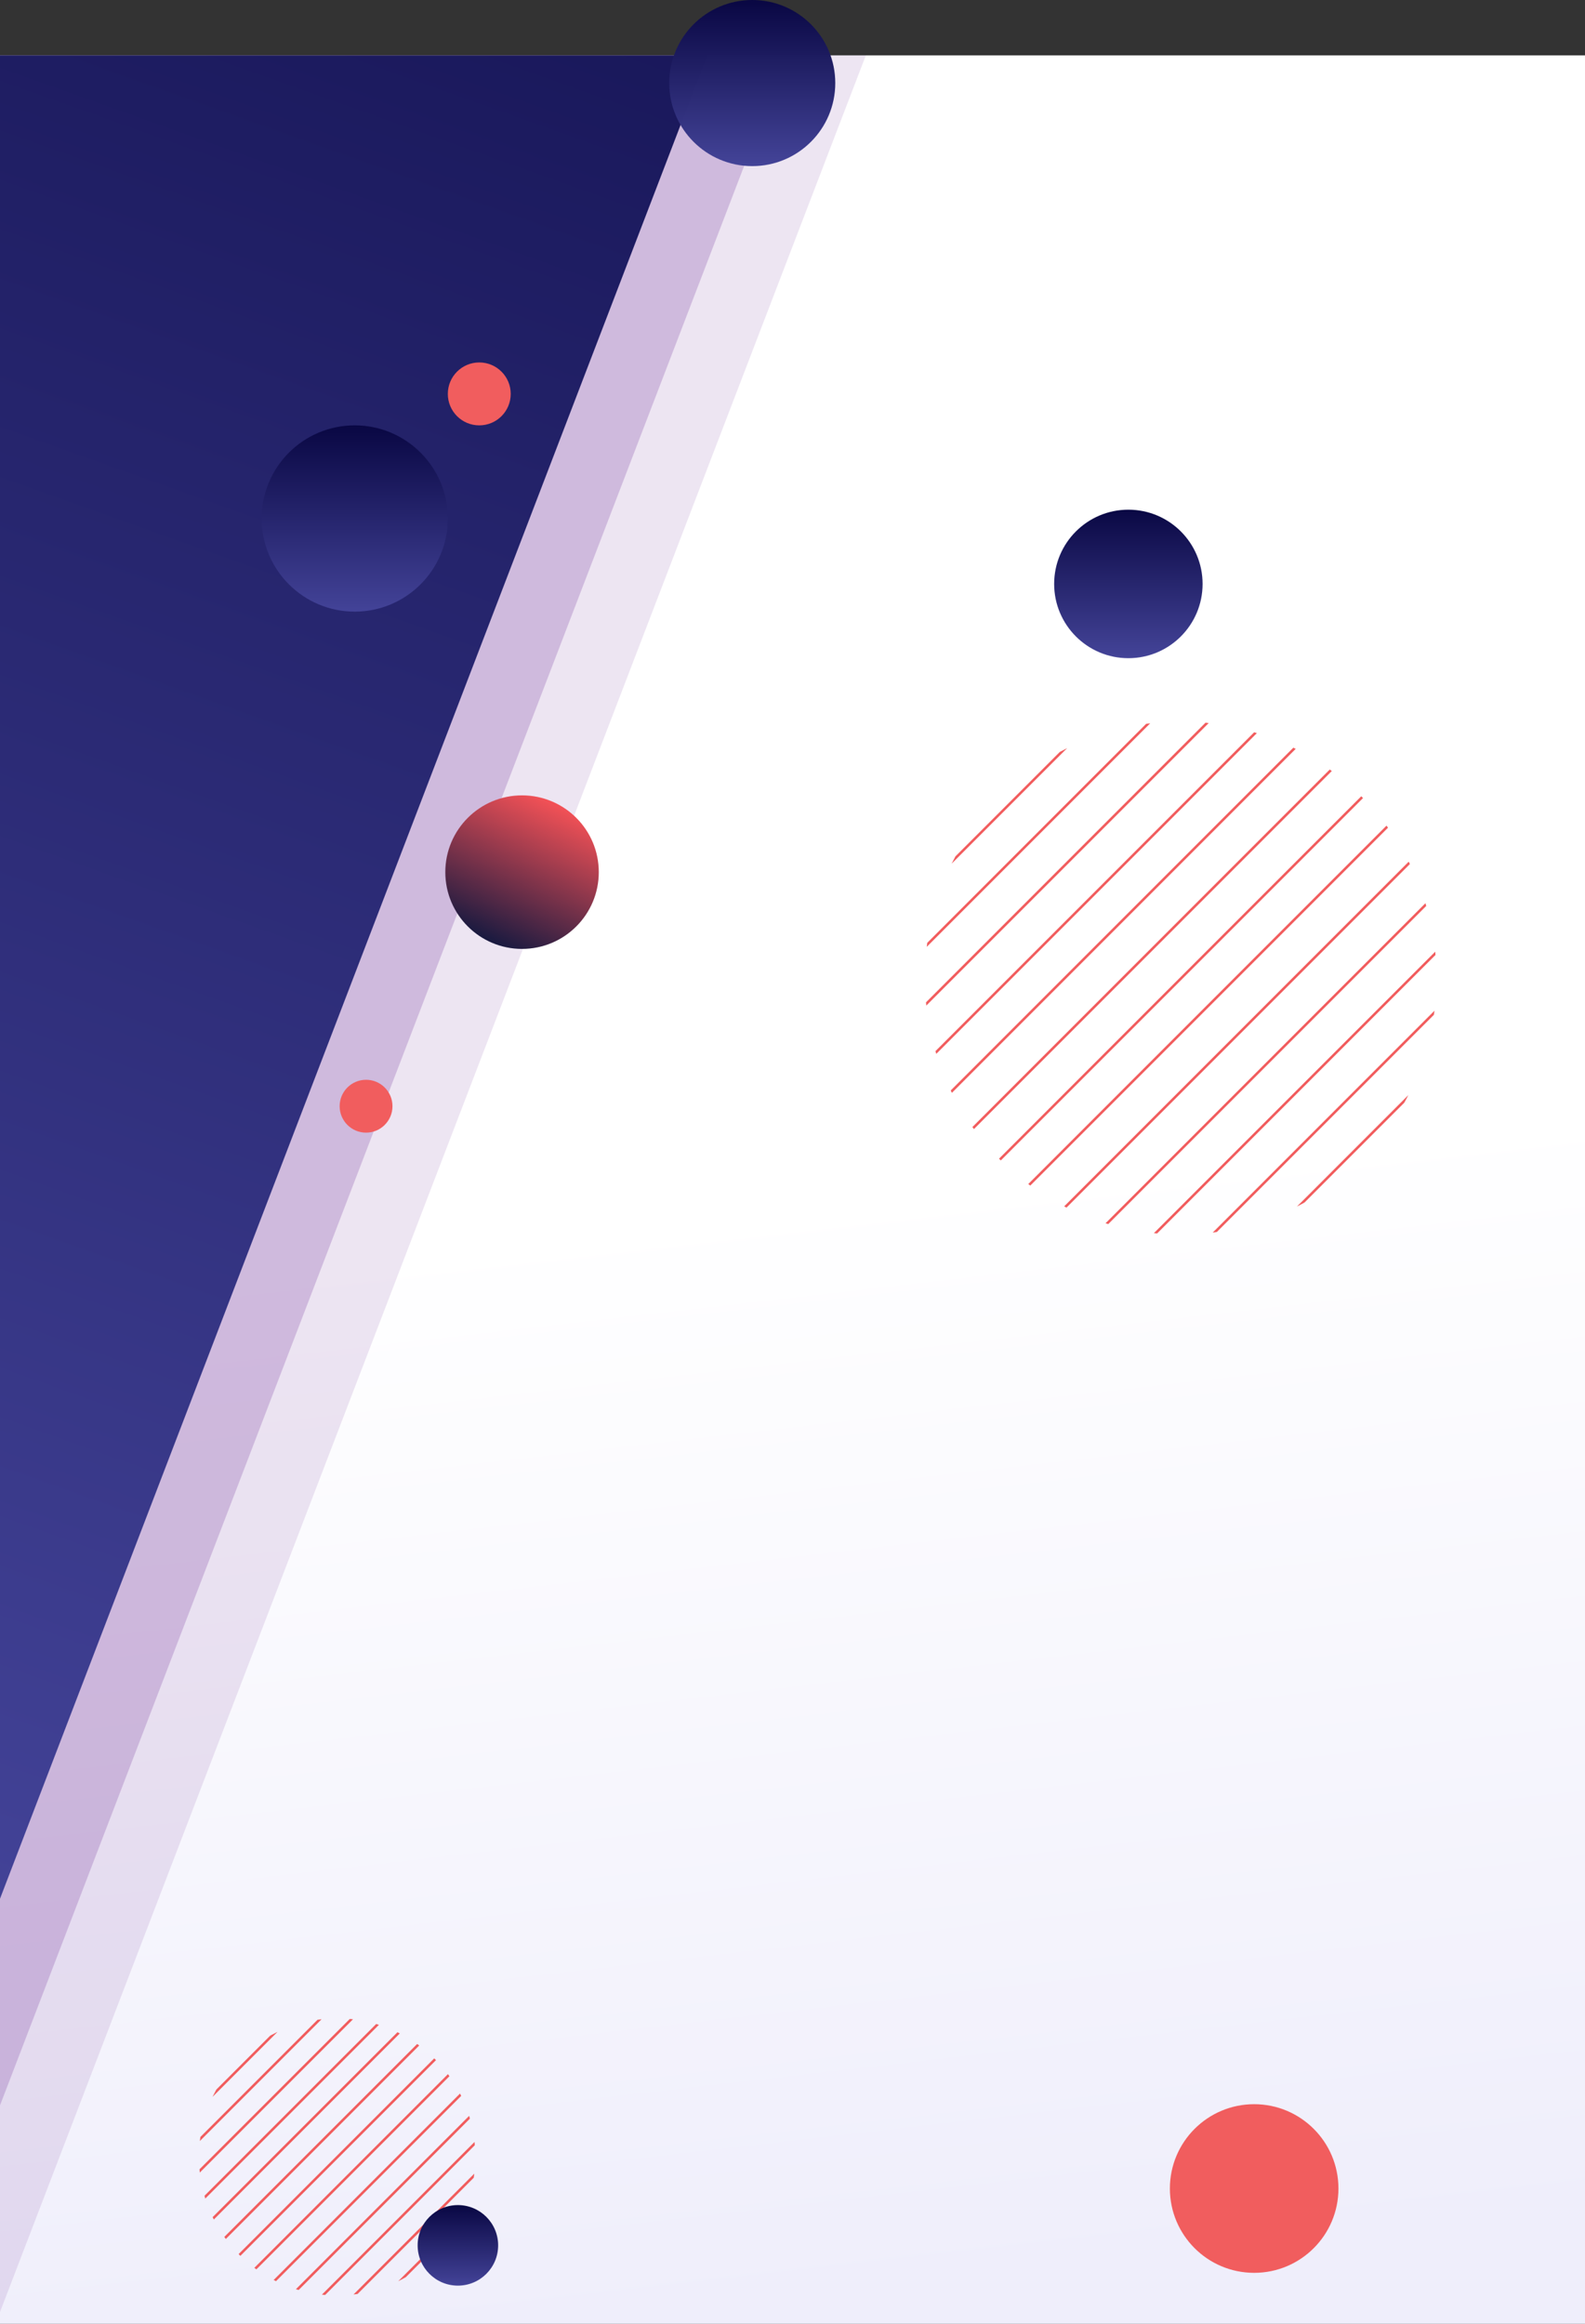 <svg id="hero-type1-mobile" xmlns="http://www.w3.org/2000/svg" xmlns:xlink="http://www.w3.org/1999/xlink" width="630" height="923.254" viewBox="0 0 630 923.254">
  <rect x="0" y="0" width="630" height="923.254" fill="#333333" stroke="none"/>
  <defs>
    <linearGradient id="linear-gradient" x1="0.422" x2="0.5" y2="0.982" gradientUnits="objectBoundingBox">
      <stop offset="0" stop-color="#fff"/>
      <stop offset="0.517" stop-color="#fff"/>
      <stop offset="1" stop-color="#efeefb"/>
    </linearGradient>
    <clipPath id="clip-path">
      <rect id="Rectangle_827" data-name="Rectangle 827" width="630" height="901.254" transform="translate(-120)" fill="url(#linear-gradient)"/>
    </clipPath>
    <linearGradient id="linear-gradient-3" x1="0.5" x2="0.5" y2="1" gradientUnits="objectBoundingBox">
      <stop offset="0" stop-color="#090743"/>
      <stop offset="1" stop-color="#434398"/>
    </linearGradient>
    <linearGradient id="linear-gradient-6" x1="0.247" y1="0.925" x2="0.695" gradientUnits="objectBoundingBox">
      <stop offset="0" stop-color="#1a1a40"/>
      <stop offset="1" stop-color="#fb5357"/>
    </linearGradient>
    <clipPath id="clip-path-2">
      <ellipse id="Ellipse_5" data-name="Ellipse 5" cx="101.7" cy="101.929" rx="101.7" ry="101.929" fill="none"/>
    </clipPath>
    <clipPath id="clip-path-3">
      <ellipse id="Ellipse_5-2" data-name="Ellipse 5" cx="54.927" cy="55.051" rx="54.927" ry="55.051" transform="translate(0)" fill="none"/>
    </clipPath>
  </defs>
  <g id="Mask_Group_132" data-name="Mask Group 132" transform="translate(120 22)" clip-path="url(#clip-path)">
    <rect id="Rectangle_823" data-name="Rectangle 823" width="630" height="901.254" transform="translate(-120)" fill="url(#linear-gradient)"/>
    <rect id="Rectangle_824" data-name="Rectangle 824" width="424.53" height="1264.206" transform="translate(-65.087 -431.122) rotate(21)" fill="#8a56ac" opacity="0.15"/>
    <rect id="Rectangle_825" data-name="Rectangle 825" width="424.53" height="1193.561" transform="translate(-92.615 -441.499) rotate(21)" fill="#8a56ac" opacity="0.3"/>
    <rect id="Rectangle_826" data-name="Rectangle 826" width="444.53" height="1123.084" transform="translate(-139.084 -458.342) rotate(21)" fill="url(#linear-gradient-3)"/>
  </g>
  <circle id="Ellipse_373" data-name="Ellipse 373" cx="12.5" cy="12.5" r="12.5" transform="translate(178 144)" fill="#f15d5e"/>
  <circle id="Ellipse_374" data-name="Ellipse 374" cx="37" cy="37" r="37" transform="translate(104 169)" fill="url(#linear-gradient-3)"/>
  <circle id="Ellipse" cx="33" cy="33" r="33" transform="translate(266)" opacity="0.995" fill="url(#linear-gradient-3)"/>
  <circle id="Ellipse_375" data-name="Ellipse 375" cx="30.5" cy="30.5" r="30.5" transform="translate(177 316)" fill="url(#linear-gradient-6)"/>
  <circle id="Ellipse_376" data-name="Ellipse 376" cx="10.5" cy="10.5" r="10.5" transform="translate(135 429)" fill="#f15d5e"/>
  <circle id="Ellipse-2" data-name="Ellipse" cx="29.5" cy="29.5" r="29.5" transform="translate(419 202.5)" opacity="0.995" fill="url(#linear-gradient-3)"/>
  <g id="Group_2754" data-name="Group 2754" transform="translate(2030.198 -2071.017)">
    <g id="Group_75" data-name="Group 75" transform="translate(-1662.598 2357.659)" clip-path="url(#clip-path-2)">
      <line id="Line_50" data-name="Line 50" y1="179.564" x2="179.564" transform="translate(24.799 21.231)" fill="none" stroke="#f15d5e" stroke-miterlimit="10" stroke-width="1"/>
      <line id="Line_51" data-name="Line 51" y1="179.564" x2="179.564" transform="translate(36.372 32.804)" fill="none" stroke="#f15d5e" stroke-miterlimit="10" stroke-width="1"/>
      <line id="Line_52" data-name="Line 52" y1="179.564" x2="179.564" transform="translate(47.946 44.378)" fill="none" stroke="#f15d5e" stroke-miterlimit="10" stroke-width="1"/>
      <line id="Line_53" data-name="Line 53" y1="175.893" x2="175.893" transform="translate(63.189 55.951)" fill="none" stroke="#f15d5e" stroke-miterlimit="10" stroke-width="1"/>
      <line id="Line_54" data-name="Line 54" y1="159.882" x2="159.882" transform="translate(77.912 80.387)" fill="none" stroke="#f15d5e" stroke-miterlimit="10" stroke-width="1"/>
      <line id="Line_55" data-name="Line 55" y1="159.882" x2="159.882" transform="translate(89.485 91.96)" fill="none" stroke="#f15d5e" stroke-miterlimit="10" stroke-width="1"/>
      <line id="Line_56" data-name="Line 56" y1="165.684" x2="165.685" transform="translate(-38.843 -60.383)" fill="none" stroke="#f15d5e" stroke-miterlimit="10" stroke-width="1"/>
      <line id="Line_57" data-name="Line 57" y1="165.684" x2="165.685" transform="translate(-27.269 -48.809)" fill="none" stroke="#f15d5e" stroke-miterlimit="10" stroke-width="1"/>
      <line id="Line_58" data-name="Line 58" y1="179.814" x2="179.814" transform="translate(-21.984 -45.077)" fill="none" stroke="#f15d5e" stroke-miterlimit="10" stroke-width="1"/>
      <line id="Line_59" data-name="Line 59" y1="179.814" x2="179.814" transform="translate(-10.411 -33.504)" fill="none" stroke="#f15d5e" stroke-miterlimit="10" stroke-width="1"/>
      <line id="Line_60" data-name="Line 60" y1="163.062" x2="163.062" transform="translate(0.949 -6.412)" fill="none" stroke="#f15d5e" stroke-miterlimit="10" stroke-width="1"/>
      <line id="Line_61" data-name="Line 61" y1="163.062" x2="163.062" transform="translate(12.522 5.162)" fill="none" stroke="#f15d5e" stroke-miterlimit="10" stroke-width="1"/>
      <line id="Line_62" data-name="Line 62" y1="163.062" x2="163.062" transform="translate(24.096 16.735)" fill="none" stroke="#f15d5e" stroke-miterlimit="10" stroke-width="1"/>
    </g>
  </g>
  <circle id="Ellipse_377" data-name="Ellipse 377" cx="33.5" cy="33.5" r="33.5" transform="translate(465 836.001)" fill="#f15d5e"/>
  <g id="Group_2755" data-name="Group 2755" transform="translate(1686.671 -1877.759)">
    <g id="Group_75-2" data-name="Group 75" transform="translate(-1607.598 2679.659)" clip-path="url(#clip-path-3)">
      <line id="Line_50-2" data-name="Line 50" y1="96.98" x2="96.98" transform="translate(13.393 11.466)" fill="none" stroke="#f15d5e" stroke-miterlimit="10" stroke-width="1"/>
      <line id="Line_51-2" data-name="Line 51" y1="96.98" x2="96.98" transform="translate(19.644 17.717)" fill="none" stroke="#f15d5e" stroke-miterlimit="10" stroke-width="1"/>
      <line id="Line_52-2" data-name="Line 52" y1="96.98" x2="96.98" transform="translate(25.895 23.968)" fill="none" stroke="#f15d5e" stroke-miterlimit="10" stroke-width="1"/>
      <line id="Line_53-2" data-name="Line 53" y1="94.998" x2="94.998" transform="translate(34.128 30.218)" fill="none" stroke="#f15d5e" stroke-miterlimit="10" stroke-width="1"/>
      <line id="Line_54-2" data-name="Line 54" y1="86.35" x2="86.35" transform="translate(42.079 43.416)" fill="none" stroke="#f15d5e" stroke-miterlimit="10" stroke-width="1"/>
      <line id="Line_55-2" data-name="Line 55" y1="86.35" x2="86.35" transform="translate(48.33 49.667)" fill="none" stroke="#f15d5e" stroke-miterlimit="10" stroke-width="1"/>
      <line id="Line_56-2" data-name="Line 56" y1="89.484" x2="89.484" transform="translate(-20.979 -32.612)" fill="none" stroke="#f15d5e" stroke-miterlimit="10" stroke-width="1"/>
      <line id="Line_57-2" data-name="Line 57" y1="89.484" x2="89.484" transform="translate(-14.728 -26.361)" fill="none" stroke="#f15d5e" stroke-miterlimit="10" stroke-width="1"/>
      <line id="Line_58-2" data-name="Line 58" y1="97.115" x2="97.115" transform="translate(-11.874 -24.345)" fill="none" stroke="#f15d5e" stroke-miterlimit="10" stroke-width="1"/>
      <line id="Line_59-2" data-name="Line 59" y1="97.115" x2="97.115" transform="translate(-5.623 -18.095)" fill="none" stroke="#f15d5e" stroke-miterlimit="10" stroke-width="1"/>
      <line id="Line_60-2" data-name="Line 60" y1="88.068" x2="88.068" transform="translate(0.512 -3.463)" fill="none" stroke="#f15d5e" stroke-miterlimit="10" stroke-width="1"/>
      <line id="Line_61-2" data-name="Line 61" y1="88.068" x2="88.068" transform="translate(6.763 2.788)" fill="none" stroke="#f15d5e" stroke-miterlimit="10" stroke-width="1"/>
      <line id="Line_62-2" data-name="Line 62" y1="88.068" x2="88.068" transform="translate(13.014 9.039)" fill="none" stroke="#f15d5e" stroke-miterlimit="10" stroke-width="1"/>
    </g>
  </g>
  <circle id="Ellipse_378" data-name="Ellipse 378" cx="16" cy="16" r="16" transform="translate(166 876.085)" fill="url(#linear-gradient-3)"/>
</svg>
